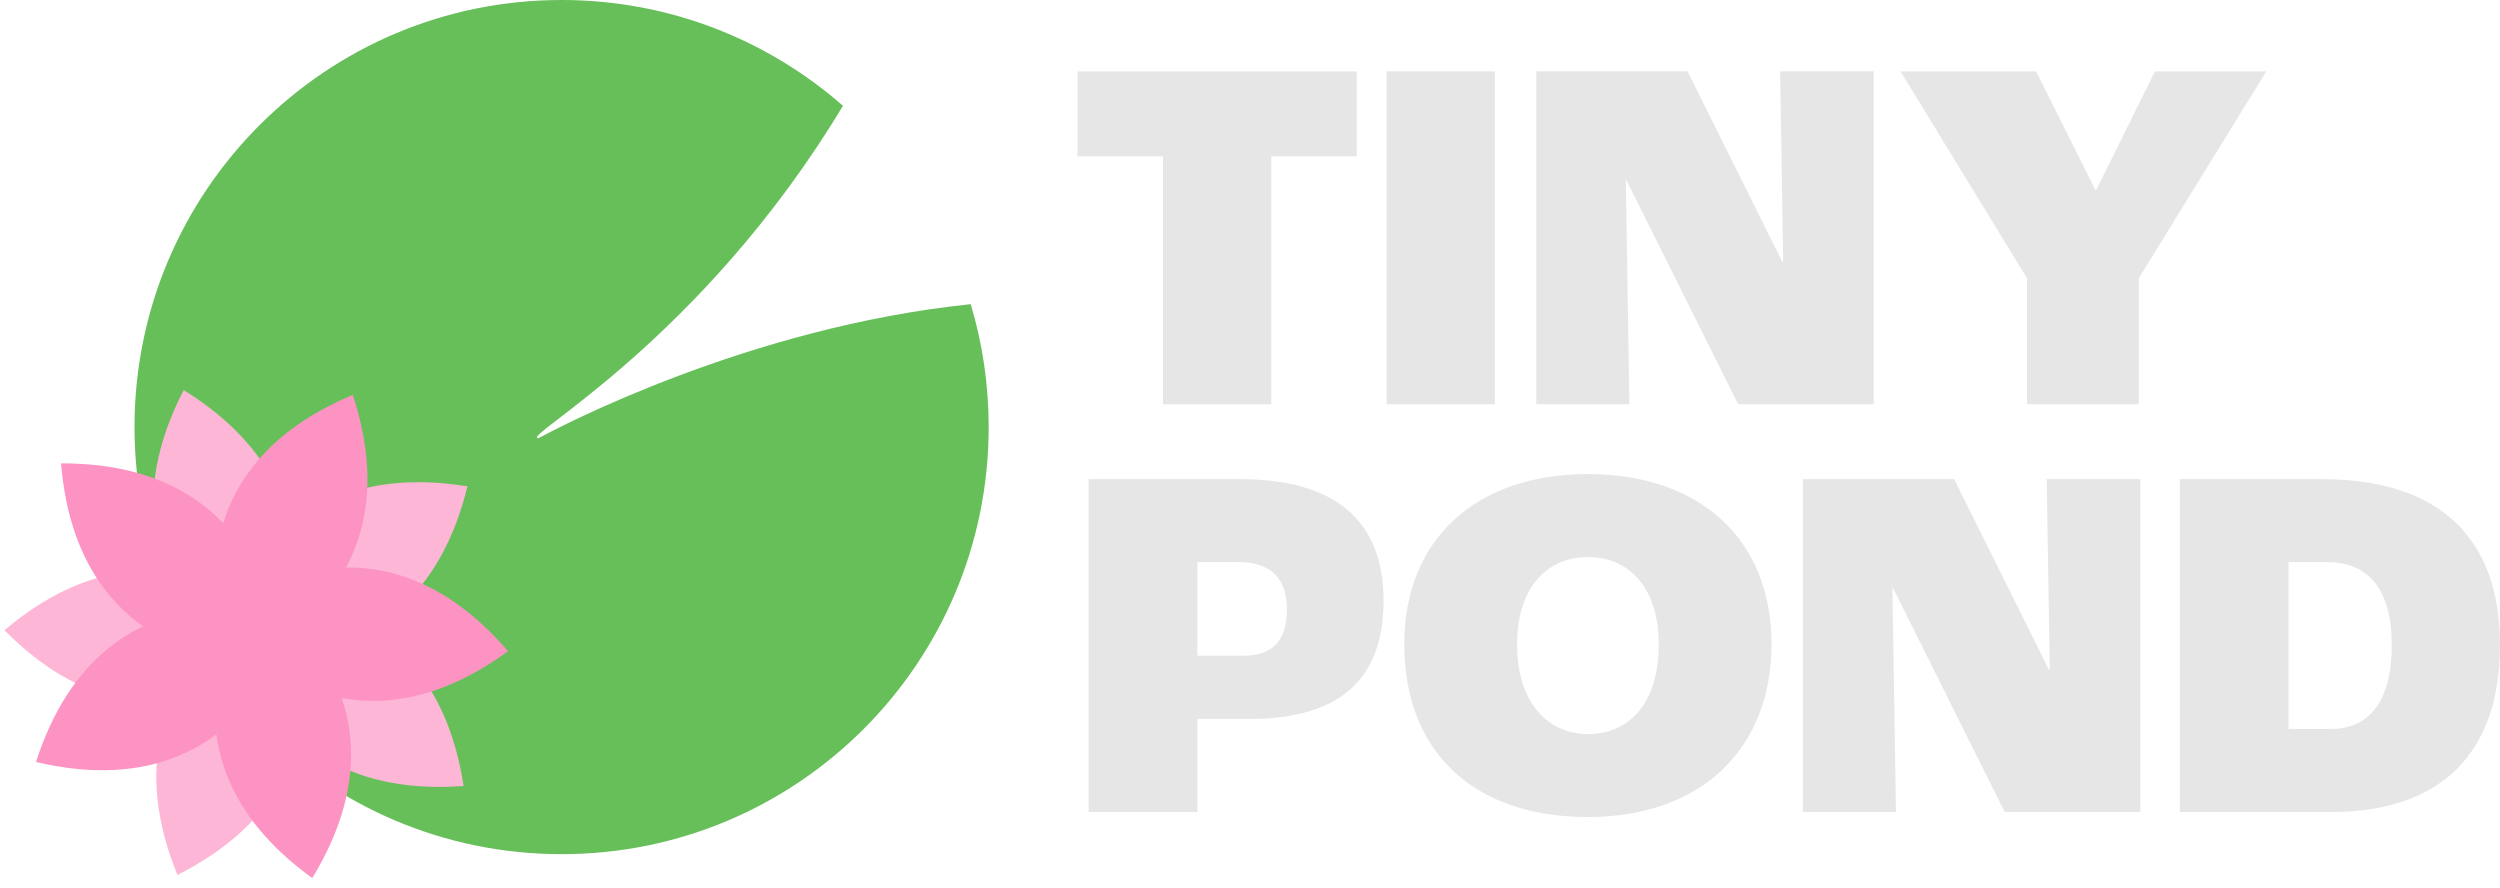 <?xml version="1.0" encoding="UTF-8"?>
<svg id="Layer_1" xmlns="http://www.w3.org/2000/svg" viewBox="0 0 1610.05 572.16">
  <defs>
    <style>
      .cls-1 {
        fill: #feb6d6;
      }

      .cls-2 {
        fill: #67bf5a;
      }

      .cls-3 {
        fill: #fd93c2;
      }

      .cls-4 {
        fill: #e6e6e6;
      }
    </style>
  </defs>
  <g>
    <path class="cls-4" d="M748.99,100.7h-55.06v-54.73h179.84v54.73h-55.06v159.64h-69.72V100.7Z"/>
    <path class="cls-4" d="M892.99,45.96h69.72v214.37h-69.72V45.96Z"/>
    <path class="cls-4" d="M989.42,45.96h97.41l60.92,122.5h.65l-1.96-122.5h60.27v214.37h-87.31l-72-144.33h-.33l2.28,144.33h-59.95V45.96Z"/>
    <path class="cls-4" d="M1305.43,179.21l-81.45-133.25h87.31l38.12,76.24h.65l37.79-76.24h71.67l-82.1,133.25v81.12h-72v-81.12Z"/>
    <path class="cls-4" d="M701.1,308.57h97.41c60.27,0,92.52,25.74,92.52,78.19,0,48.54-25.74,76.24-86.33,76.24h-33.56v59.95h-70.04v-214.37ZM800.79,422.27c17.92,0,28.02-8.8,28.02-29.97,0-19.87-10.75-30.3-30.62-30.3h-27.04v60.27h29.65Z"/>
    <path class="cls-4" d="M904.39,414.77c0-67.76,46.59-109.47,118.26-109.47s118.26,41.7,118.26,109.47-45.61,111.42-118.26,111.42-118.26-41.05-118.26-111.42ZM1068.26,415.1c0-37.47-19.87-56.36-45.61-56.36s-45.61,18.9-45.61,56.36,19.87,57.67,45.61,57.67,45.61-18.9,45.61-57.67Z"/>
    <path class="cls-4" d="M1161.11,308.57h97.41l60.92,122.5h.65l-1.96-122.5h60.27v214.37h-87.31l-72-144.33h-.33l2.28,144.33h-59.95v-214.37Z"/>
    <path class="cls-4" d="M1403.83,308.57h91.22c75.91,0,115,37.79,115,106.86s-37.47,107.51-108.81,107.51h-97.41v-214.37ZM1500.91,469.51c23.13,0,39.42-15.64,39.42-54.08s-17.27-53.43-41.38-53.43h-25.09v107.51h27.04Z"/>
  </g>
  <g>
    <path class="cls-2" d="M346.77,282.22c-.76.43-1.16.64-1.16.64,0,0,47.13-.57,1.16-.64-13-.02,104.26-61.48,196.13-214.08C494.5,25.72,431.09,0,361.68,0,209.77,0,86.63,123.14,86.63,275.05s123.14,275.05,275.05,275.05,275.05-123.14,275.05-275.05c0-27.52-4.04-54.09-11.57-79.16-143.12,14.78-265.33,79.25-278.39,86.33Z"/>
    <g>
      <g id="_x3C_Radial_Repeat_x3E_">
        <path class="cls-1" d="M298.57,506.2c-21.44-139.28-149.19-118.79-149.19-118.79,0,0,8.65,129.1,149.19,118.79Z"/>
      </g>
      <g id="_x3C_Radial_Repeat_x3E_-2" data-name="_x3C_Radial_Repeat_x3E_">
        <path class="cls-1" d="M114.27,563.47c125.83-63.43,66.87-178.6,66.87-178.6,0,0-120.1,48.12-66.87,178.6Z"/>
      </g>
      <g id="_x3C_Radial_Repeat_x3E_-3" data-name="_x3C_Radial_Repeat_x3E_">
        <path class="cls-1" d="M2.85,405.88c99.21,100.07,190.52,8.41,190.52,8.41,0,0-82.88-99.35-190.52-8.41Z"/>
      </g>
      <g id="_x3C_Radial_Repeat_x3E_-4" data-name="_x3C_Radial_Repeat_x3E_">
        <path class="cls-1" d="M118.3,251.22c-64.52,125.28,50.88,183.8,50.88,183.8,0,0,68.88-109.53-50.88-183.8Z"/>
      </g>
      <g id="_x3C_Radial_Repeat_x3E_-5" data-name="_x3C_Radial_Repeat_x3E_">
        <path class="cls-1" d="M301.06,313.23c-139.09-22.65-159.08,105.18-159.08,105.18,0,0,125.45,31.66,159.08-105.18Z"/>
      </g>
    </g>
    <g>
      <g id="_x3C_Radial_Repeat_x3E_-6" data-name="_x3C_Radial_Repeat_x3E_">
        <path class="cls-3" d="M201.11,565.5c73.21-120.41-37.76-186.93-37.76-186.93,0,0-76.45,104.39,37.76,186.93Z"/>
      </g>
      <g id="_x3C_Radial_Repeat_x3E_-7" data-name="_x3C_Radial_Repeat_x3E_">
        <path class="cls-3" d="M23.18,490.73c137.14,32.42,166.11-93.68,166.11-93.68,0,0-122.9-40.45-166.11,93.68Z"/>
      </g>
      <g id="_x3C_Radial_Repeat_x3E_-8" data-name="_x3C_Radial_Repeat_x3E_">
        <path class="cls-3" d="M39.31,298.41c11.55,140.44,140.43,129.03,140.43,129.03,0,0,.49-129.38-140.43-129.03Z"/>
      </g>
      <g id="_x3C_Radial_Repeat_x3E_-9" data-name="_x3C_Radial_Repeat_x3E_">
        <path class="cls-3" d="M227.2,254.32c-130,54.38-79.32,173.43-79.32,173.43,0,0,123.2-39.52,79.32-173.43Z"/>
      </g>
      <g id="_x3C_Radial_Repeat_x3E_-10" data-name="_x3C_Radial_Repeat_x3E_">
        <path class="cls-3" d="M327.19,419.38c-91.89-106.83-189.45-21.85-189.45-21.85,0,0,75.65,104.96,189.45,21.85Z"/>
      </g>
    </g>
  </g>
</svg>